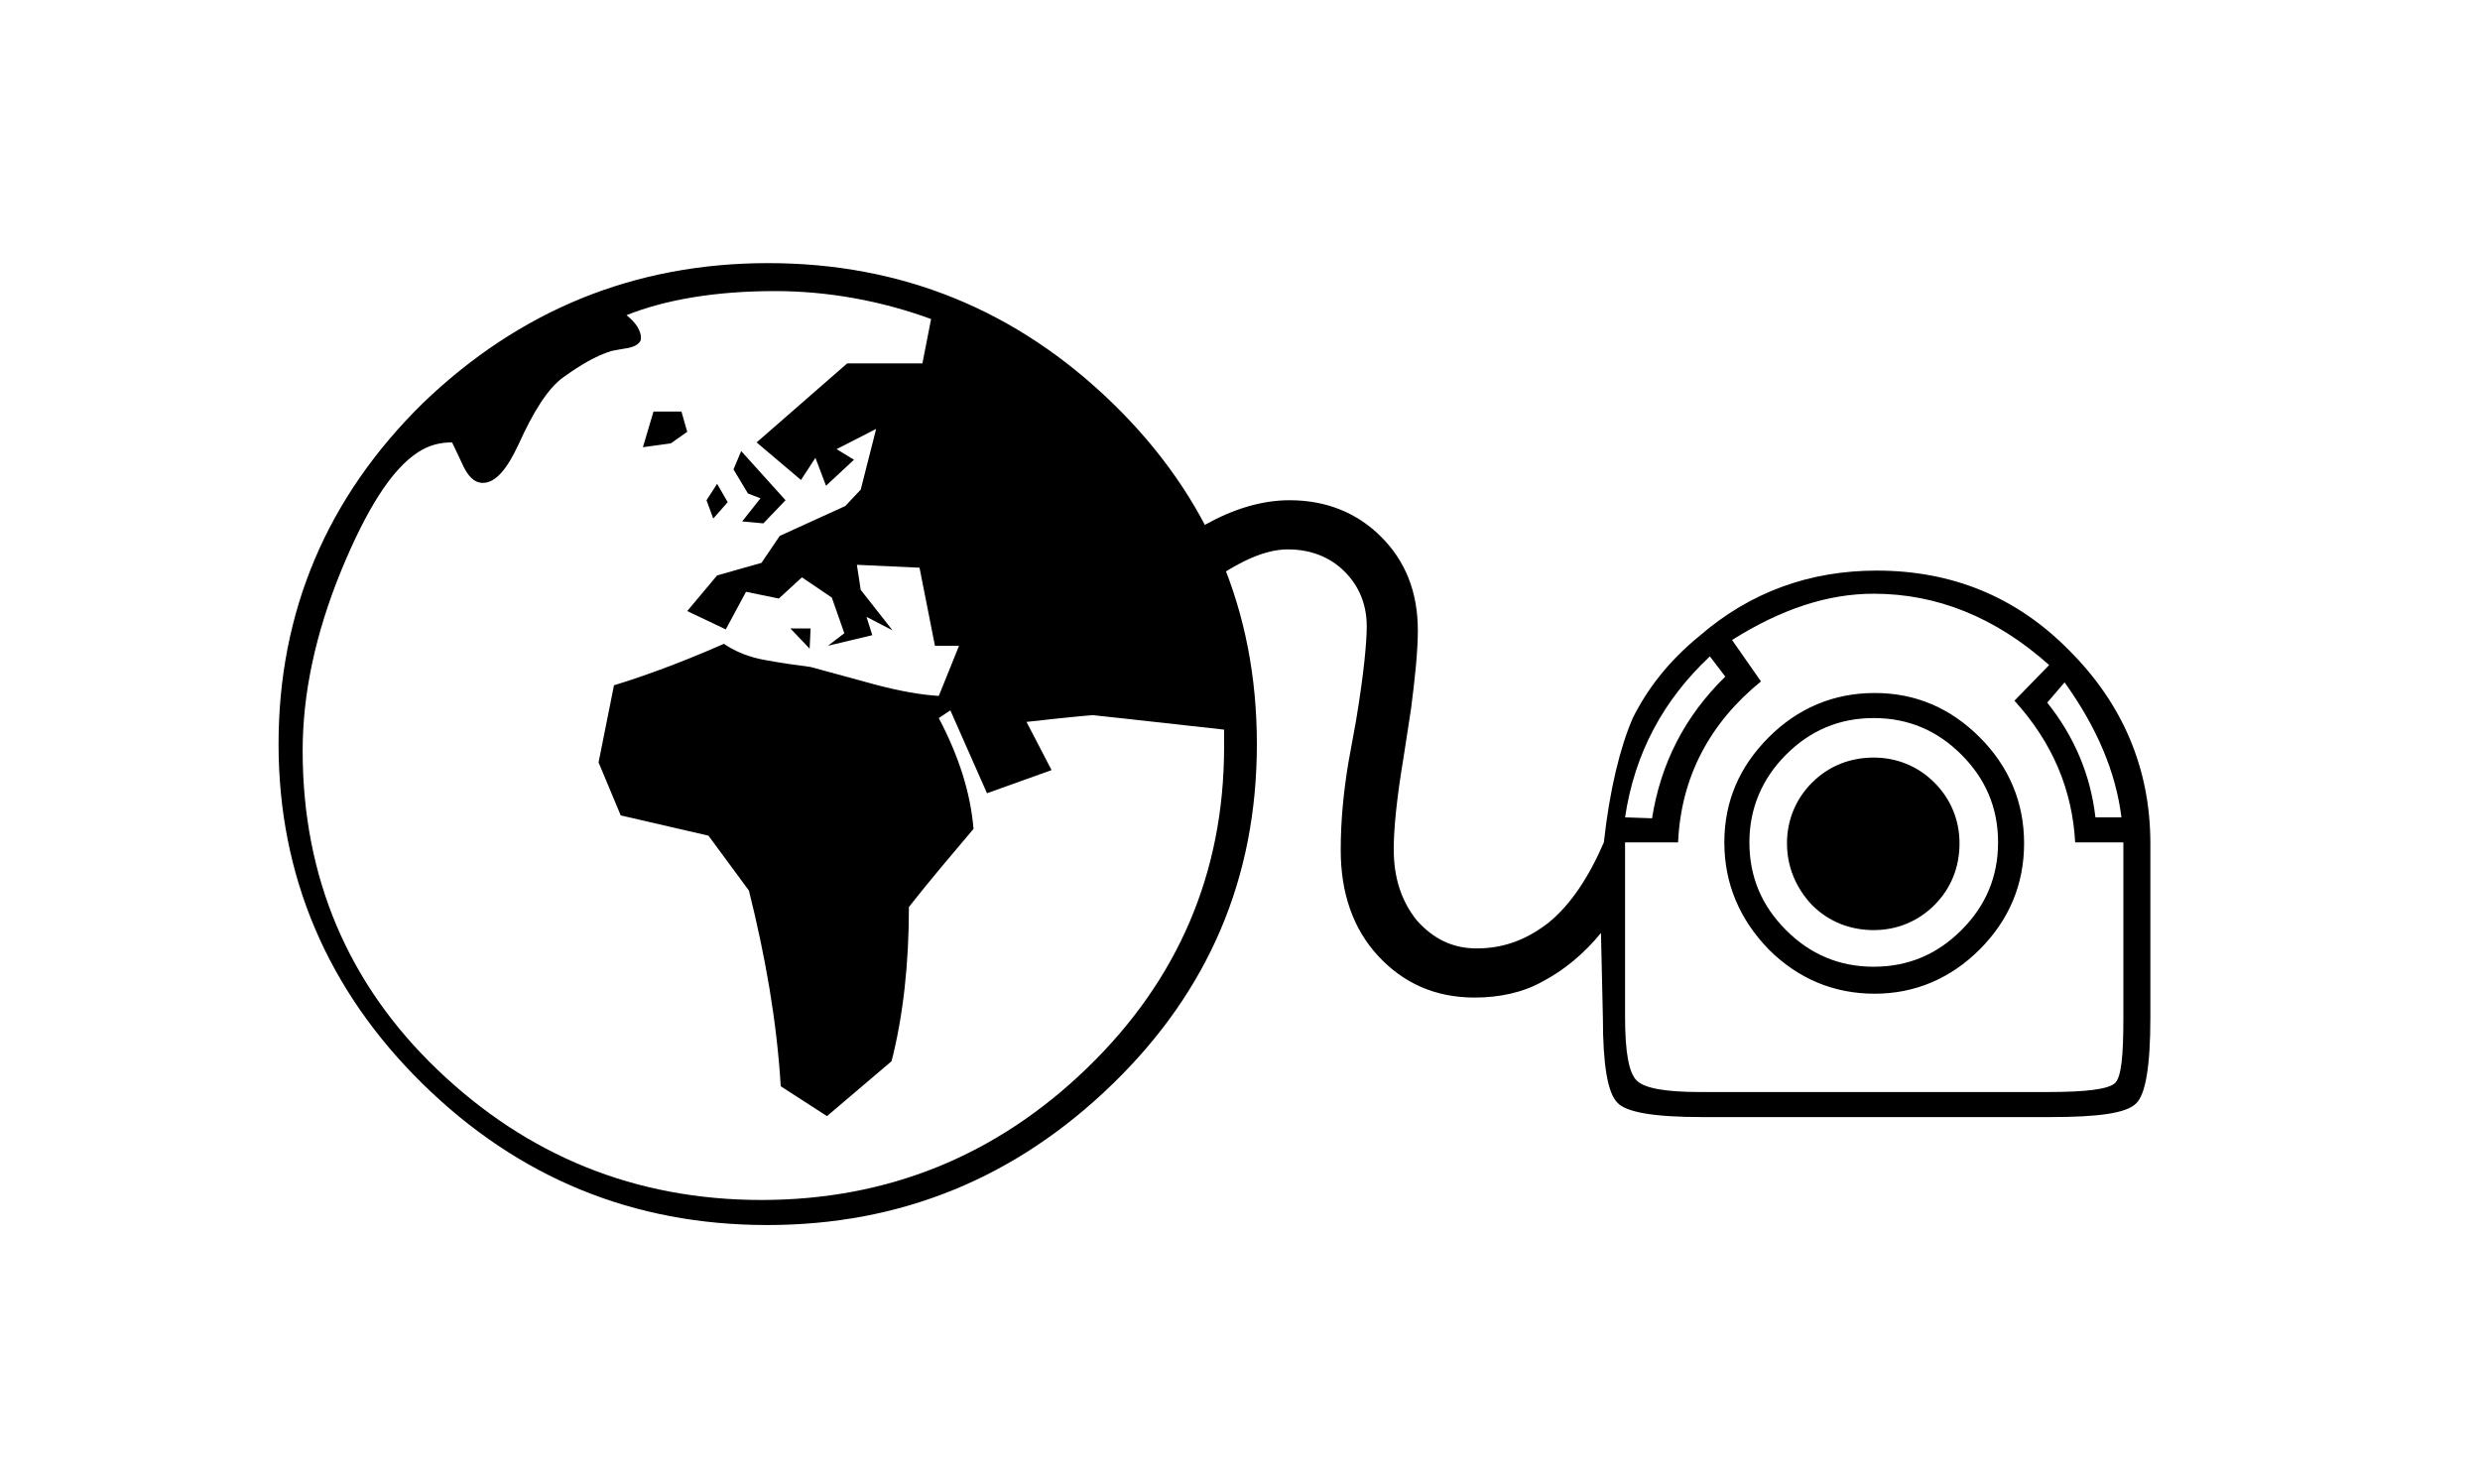 <?xml version="1.0" encoding="utf-8"?>
<!-- Generator: Adobe Illustrator 22.0.1, SVG Export Plug-In . SVG Version: 6.00 Build 0)  -->
<svg version="1.1" id="Layer_1" xmlns="http://www.w3.org/2000/svg" xmlns:xlink="http://www.w3.org/1999/xlink" x="0px" y="0px"
	 viewBox="0 0 257.3 154" style="enable-background:new 0 0 257.3 154;" xml:space="preserve">
<g>
	<path d="M166.1,96.8c-1.8,2.2-3.9,3.9-6,5c-2.1,1.2-4.6,1.7-7.1,1.7c-4.1,0-7.4-1.5-10-4.3s-3.9-6.5-3.9-11c0-3.1,0.3-6.1,0.8-9.1
		l0.8-4.4c0.8-4.8,1.1-8.1,1.1-9.7c0-2.3-0.8-4.2-2.3-5.7s-3.5-2.3-5.9-2.3c-2.4,0-5.2,1.3-8.5,3.7c-0.8,0.6-1.6,0.9-2.2,0.9
		c-1.5,0-2.2-0.7-2.2-2.1c0-1.7,1.5-3.5,4.4-5.1s5.8-2.5,8.7-2.5c3.8,0,7,1.3,9.5,3.8c2.5,2.5,3.8,5.7,3.8,9.7c0,2.2-0.3,5-0.7,8.1
		l-0.8,5.2c-0.7,4.2-1,7.3-1,9.4c0,3,0.8,5.4,2.4,7.4c1.7,1.9,3.7,2.9,6.2,2.9c2.8,0,5.2-0.9,7.5-2.7c2.2-1.8,4.1-4.6,5.7-8.3
		c0.6-5.5,1.7-9.9,3-12.9c1.5-3,3.7-5.9,6.9-8.5c5.3-4.6,11.5-6.8,18.4-6.8c7.8,0,14.5,2.7,20,8.3c5.5,5.5,8.4,12.2,8.4,20v18.1
		c0,5-0.5,8-1.5,8.9c-1,1-3.9,1.4-8.9,1.4h-36.1c-5,0-7.9-0.5-8.8-1.5c-1-1-1.5-3.9-1.5-8.8L166.1,96.8L166.1,96.8z M168.6,87.4
		v18.1c0,3.7,0.4,5.8,1.2,6.6c0.8,0.8,2.9,1.2,6.6,1.2h36.1c4,0,6.2-0.3,6.9-0.9c0.7-0.6,0.9-2.9,0.9-6.8V87.4h-5
		c-0.3-5.4-2.3-10.3-6.3-14.7l3.6-3.7c-5.6-5-11.7-7.4-18.2-7.4c-4.8,0-9.6,1.6-14.7,4.8l3,4.3c-5.3,4.3-8.3,9.9-8.6,16.7H168.6z
		 M171.4,84.9c0.9-5.7,3.4-10.6,7.6-14.7l-1.6-2.1c-4.8,4.5-7.8,10-8.8,16.7L171.4,84.9L171.4,84.9z M178.9,87.4
		c0-4.3,1.6-7.9,4.6-10.9c3-3,6.7-4.6,11-4.6s7.9,1.6,10.9,4.6c3,3,4.6,6.7,4.6,11s-1.6,8-4.6,11s-6.7,4.6-10.9,4.6
		c-4.3,0-8-1.6-11-4.6C180.5,95.4,178.9,91.7,178.9,87.4z M181.5,87.4c0,3.6,1.3,6.6,3.8,9.1c2.5,2.5,5.5,3.8,9.1,3.8
		c3.6,0,6.6-1.3,9.1-3.8c2.5-2.5,3.8-5.5,3.8-9.1c0-3.6-1.3-6.6-3.8-9.1c-2.5-2.5-5.5-3.8-9.1-3.8c-3.6,0-6.6,1.3-9.1,3.8
		C182.8,80.8,181.5,83.9,181.5,87.4z M185.4,87.5c0-2.4,0.9-4.6,2.6-6.3c1.7-1.7,3.9-2.6,6.4-2.6c2.4,0,4.6,0.9,6.3,2.6
		c1.7,1.7,2.6,3.9,2.6,6.3c0,2.5-0.9,4.7-2.6,6.4c-1.7,1.7-3.9,2.6-6.3,2.6c-2.5,0-4.7-0.9-6.4-2.6
		C186.3,92.1,185.4,89.9,185.4,87.5z M212.4,72.9c2.8,3.5,4.5,7.5,5,11.9h2.7c-0.6-4.8-2.6-9.4-5.9-14L212.4,72.9z"/>
</g>
<g>
	<path d="M130.4,77.2c0,13.9-5,25.6-15,35.3s-21.9,14.6-35.8,14.6s-25.8-4.9-35.7-14.6s-15-21.6-15-35.3s5-25.6,15-35.4
		c10-9.6,21.9-14.5,35.8-14.5s25.8,4.9,35.7,14.5C125.4,51.5,130.4,63.3,130.4,77.2z M127,77.5v-1.8c-9-1-13.5-1.5-13.6-1.5
		c-0.2,0-2.5,0.2-6.9,0.7l2.6,5l-6.7,2.4l-3.8-8.6l-1.2,0.8c2.1,4,3.3,7.8,3.6,11.5c-2.2,2.6-4.5,5.3-6.7,8.1c0,5.9-0.6,11.3-1.8,16
		l-6.7,5.7l-4.8-3.1c-0.4-6.7-1.6-13.5-3.3-20.3l-4.2-5.7l-9.1-2.1l-2.3-5.5l1.6-8c2.6-0.8,6.4-2.1,11.4-4.3
		c1.2,0.8,2.6,1.4,4.4,1.7c1.6,0.3,3.1,0.5,4.6,0.7c0,0,2.2,0.6,6.6,1.8c2.6,0.7,4.9,1.1,6.7,1.2l2.1-5.2h-2.5l-1.6-8.1l-6.5-0.3
		l0.4,2.6l3.3,4.2L89.9,64l0.6,1.9L85.9,67l1.7-1.3l-1.3-3.7l-3.1-2.1l-2.4,2.2l-3.4-0.7l-2.1,3.9l-4-1.9l3.1-3.7l4.6-1.3l1.9-2.8
		l6.8-3.1l1.6-1.7l1.6-6.3l-4.1,2.1l1.8,1.1l-2.9,2.7l-1.1-2.9l-1.5,2.3l-4.6-3.9l9.4-8.2h7.8l0.9-4.6c-5.2-1.9-10.7-2.9-16.2-2.9
		c-6.2,0-11.4,0.9-15.4,2.5c1,0.8,1.5,1.6,1.5,2.4c0,0.4-0.4,0.8-1.3,1c-0.6,0.1-1.2,0.2-1.7,0.3c-1.7,0.5-3.3,1.5-5,2.7
		s-3.2,3.7-4.7,7c-1.2,2.6-2.4,4-3.7,4c-0.9,0-1.6-0.7-2.2-2.1c-0.7-1.5-1-2.1-1-2.1c-1.3,0-2.4,0.3-3.5,1c-2.8,1.8-5.4,6-8,12.3
		c-2.7,6.6-4,12.8-4,18.7c0,13.1,4.7,24.2,14,33.1s20.5,13.5,33.6,13.5s24.4-4.6,33.8-13.7S127,90.6,127,77.5z M71.3,44.8L69.6,46
		l-2.9,0.4l1.1-3.7h2.9L71.3,44.8z M75.5,52.1L74,53.8l-0.7-1.9l1.1-1.7L75.5,52.1z M81.5,51.9l-2.3,2.4L77,54.1l1.9-2.4l-1.3-0.5
		l-1.5-2.5l0.8-1.9L81.5,51.9z M84.1,65.2L84,67.3L82,65.2H84.1z"/>
</g>
</svg>
